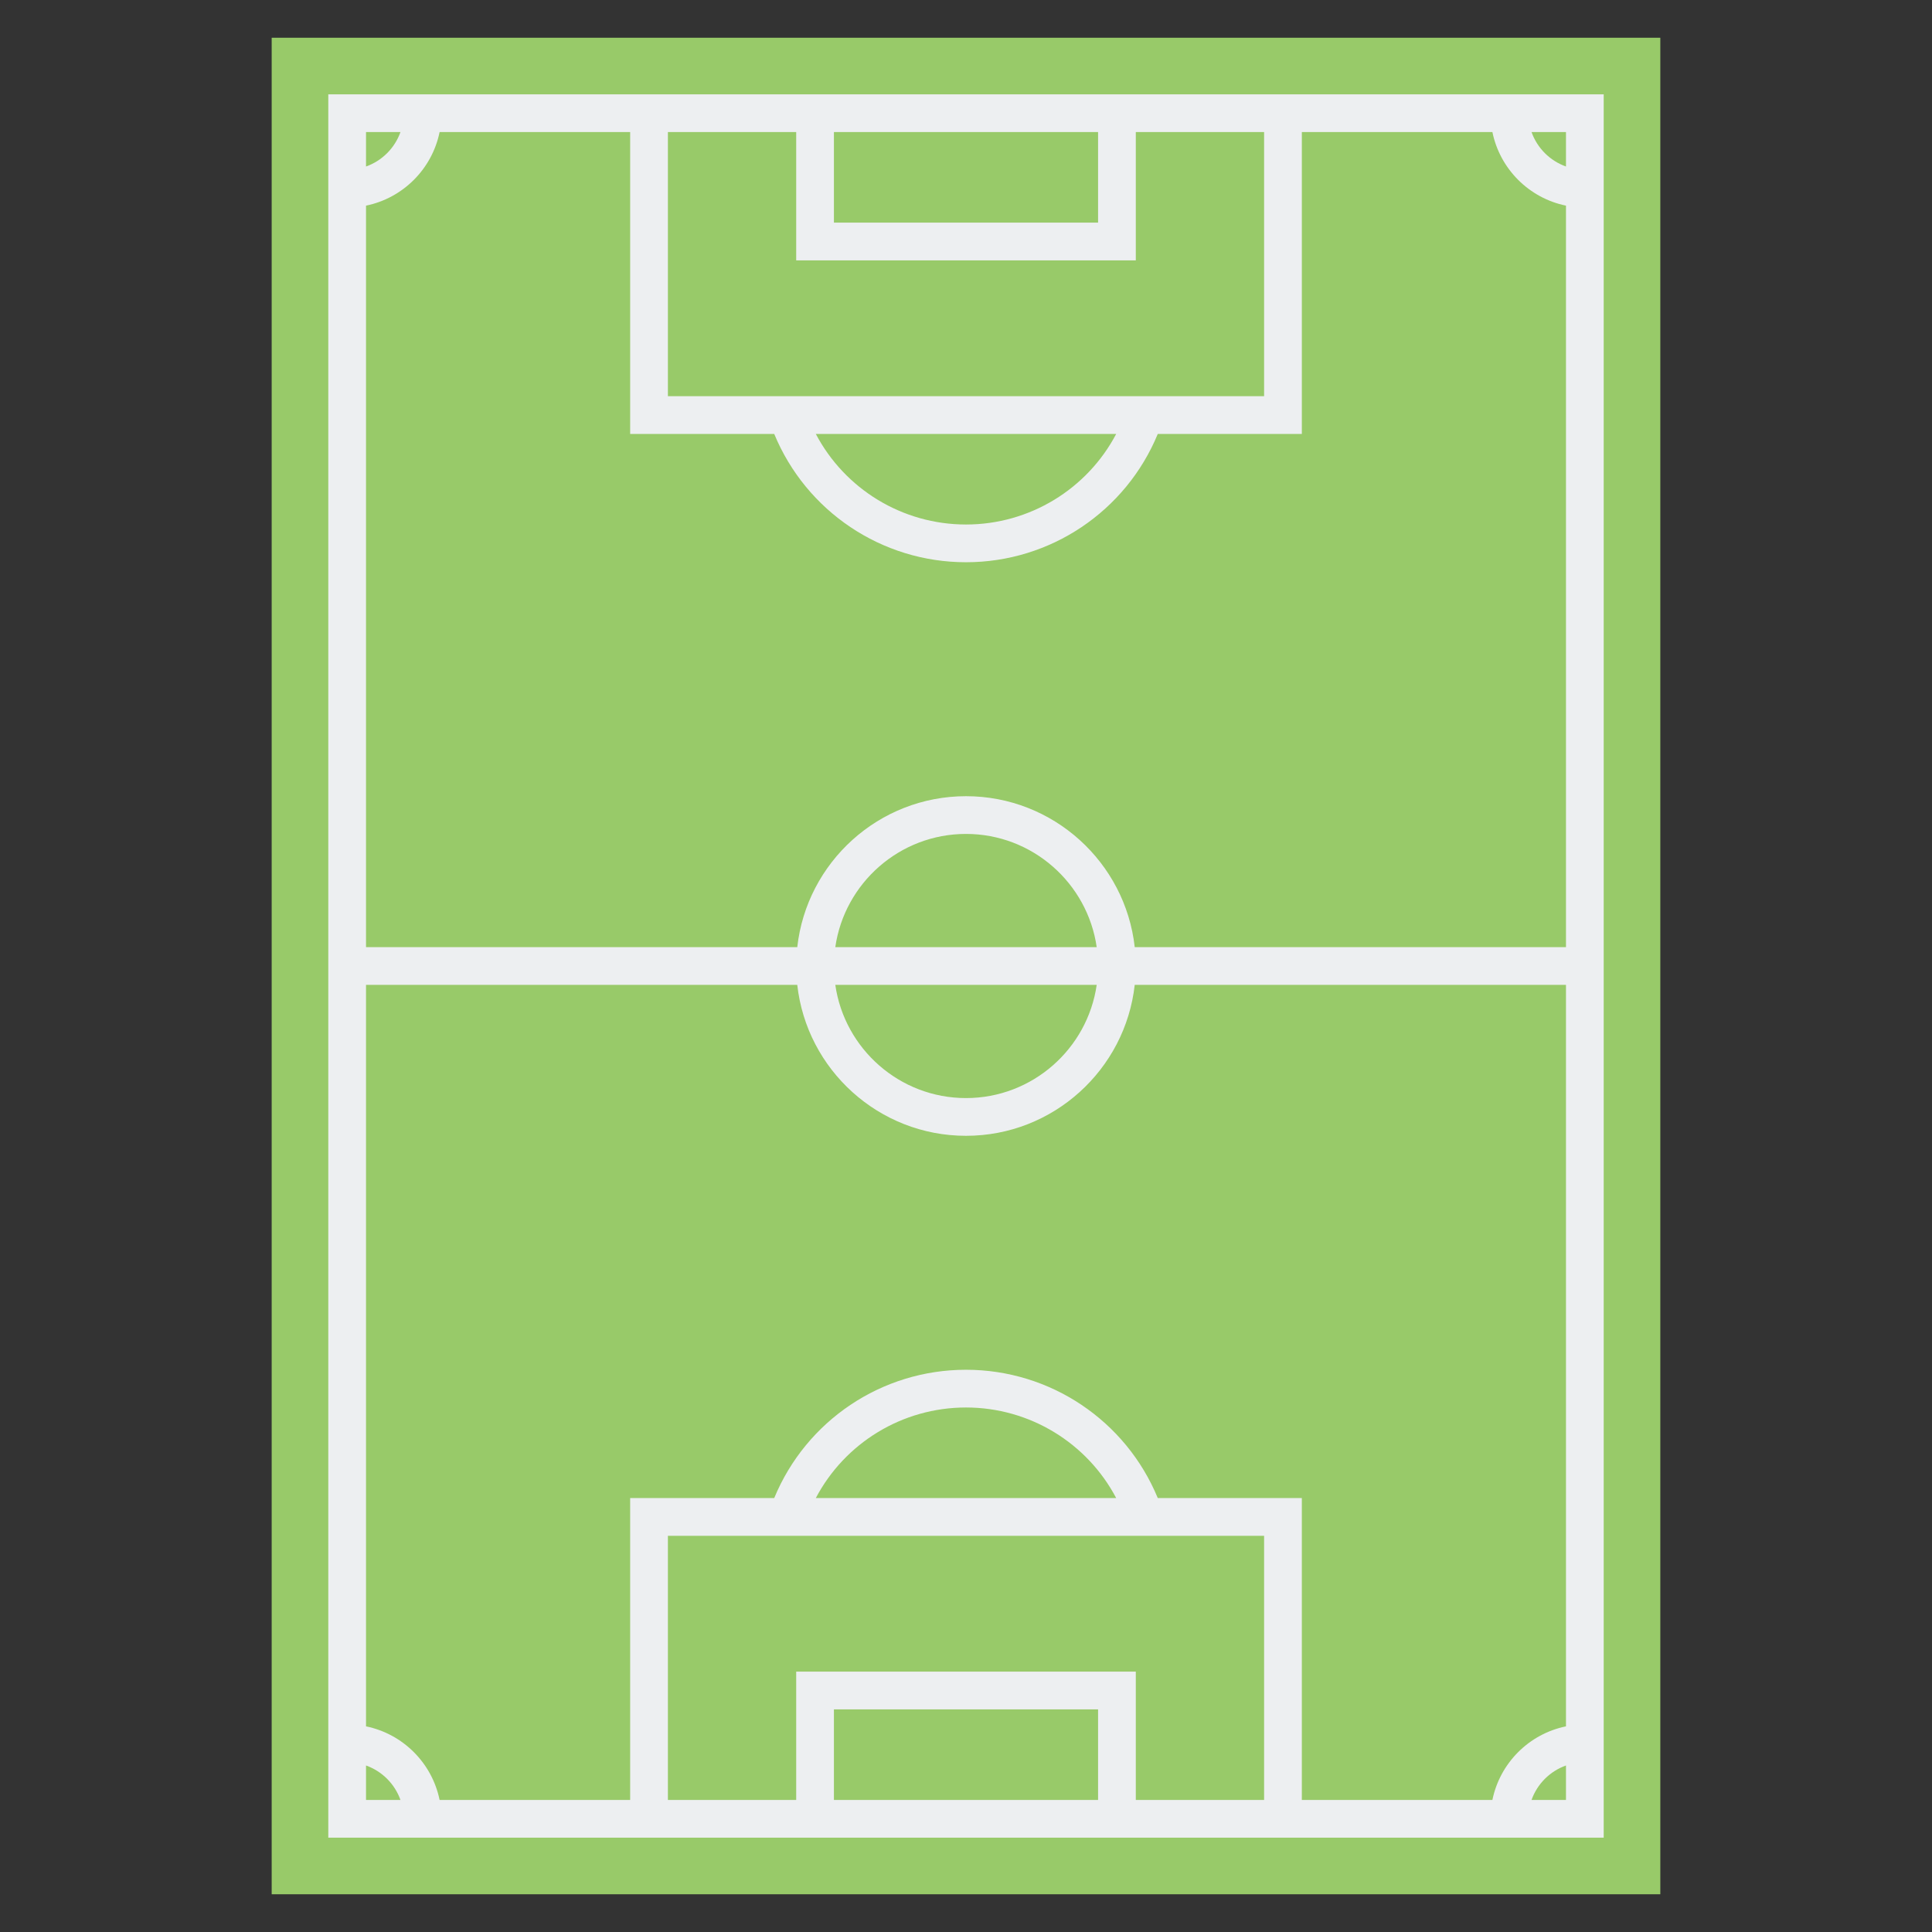 <svg id="Layer_2" enable-background="new 0 0 512 512" height="512" viewBox="0 0 512 512" width="512" xmlns="http://www.w3.org/2000/svg"><rect x="0" y="0" width="512" height="512" fill="#333333" stroke="none"/><g><g><path d="m72 10h368v492h-368z" fill="#98ca69"/></g><path d="m87 25v462h338v-462zm328 19.125c-4.25-1.509-7.615-4.875-9.125-9.125h9.125zm-124-9.125v24h-70v-24zm-80 0v34h90v-34h34v70h-24.665-108.67-24.665v-70zm84.802 80c-7.689 14.598-22.91 24-39.802 24s-32.113-9.402-39.802-24zm-90.624 0c8.448 20.477 28.429 34 50.822 34s42.374-13.523 50.822-34h38.178v-80h50.503c1.993 9.781 9.716 17.504 19.497 19.497v196.503h-114.284c-2.496-22.468-21.593-40-44.716-40s-42.219 17.532-44.716 40h-114.284v-196.503c9.781-1.993 17.504-9.716 19.497-19.497h50.503v80zm16.185 136c2.434-16.938 17.036-30 34.637-30s32.203 13.062 34.637 30zm69.274 10c-2.434 16.938-17.036 30-34.637 30s-32.203-13.062-34.637-30zm-184.512-226c-1.509 4.25-4.875 7.615-9.125 9.125v-9.125zm-9.125 432.875c4.25 1.509 7.615 4.875 9.125 9.125h-9.125zm124 9.125v-24h70v24zm80 0v-34h-90v34h-34v-70h24.665 108.67 24.665v70zm-84.802-80c7.689-14.598 22.91-24 39.802-24s32.113 9.402 39.802 24zm90.624 0c-8.448-20.477-28.429-34-50.822-34s-42.374 13.523-50.822 34h-38.178v80h-50.503c-1.993-9.781-9.716-17.504-19.497-19.497v-196.503h114.284c2.496 22.468 21.593 40 44.716 40s42.219-17.532 44.716-40h114.284v196.503c-9.781 1.993-17.504 9.716-19.497 19.497h-50.503v-80zm99.053 80c1.509-4.25 4.875-7.615 9.125-9.125v9.125z" fill="#edeff1"/></g></svg>